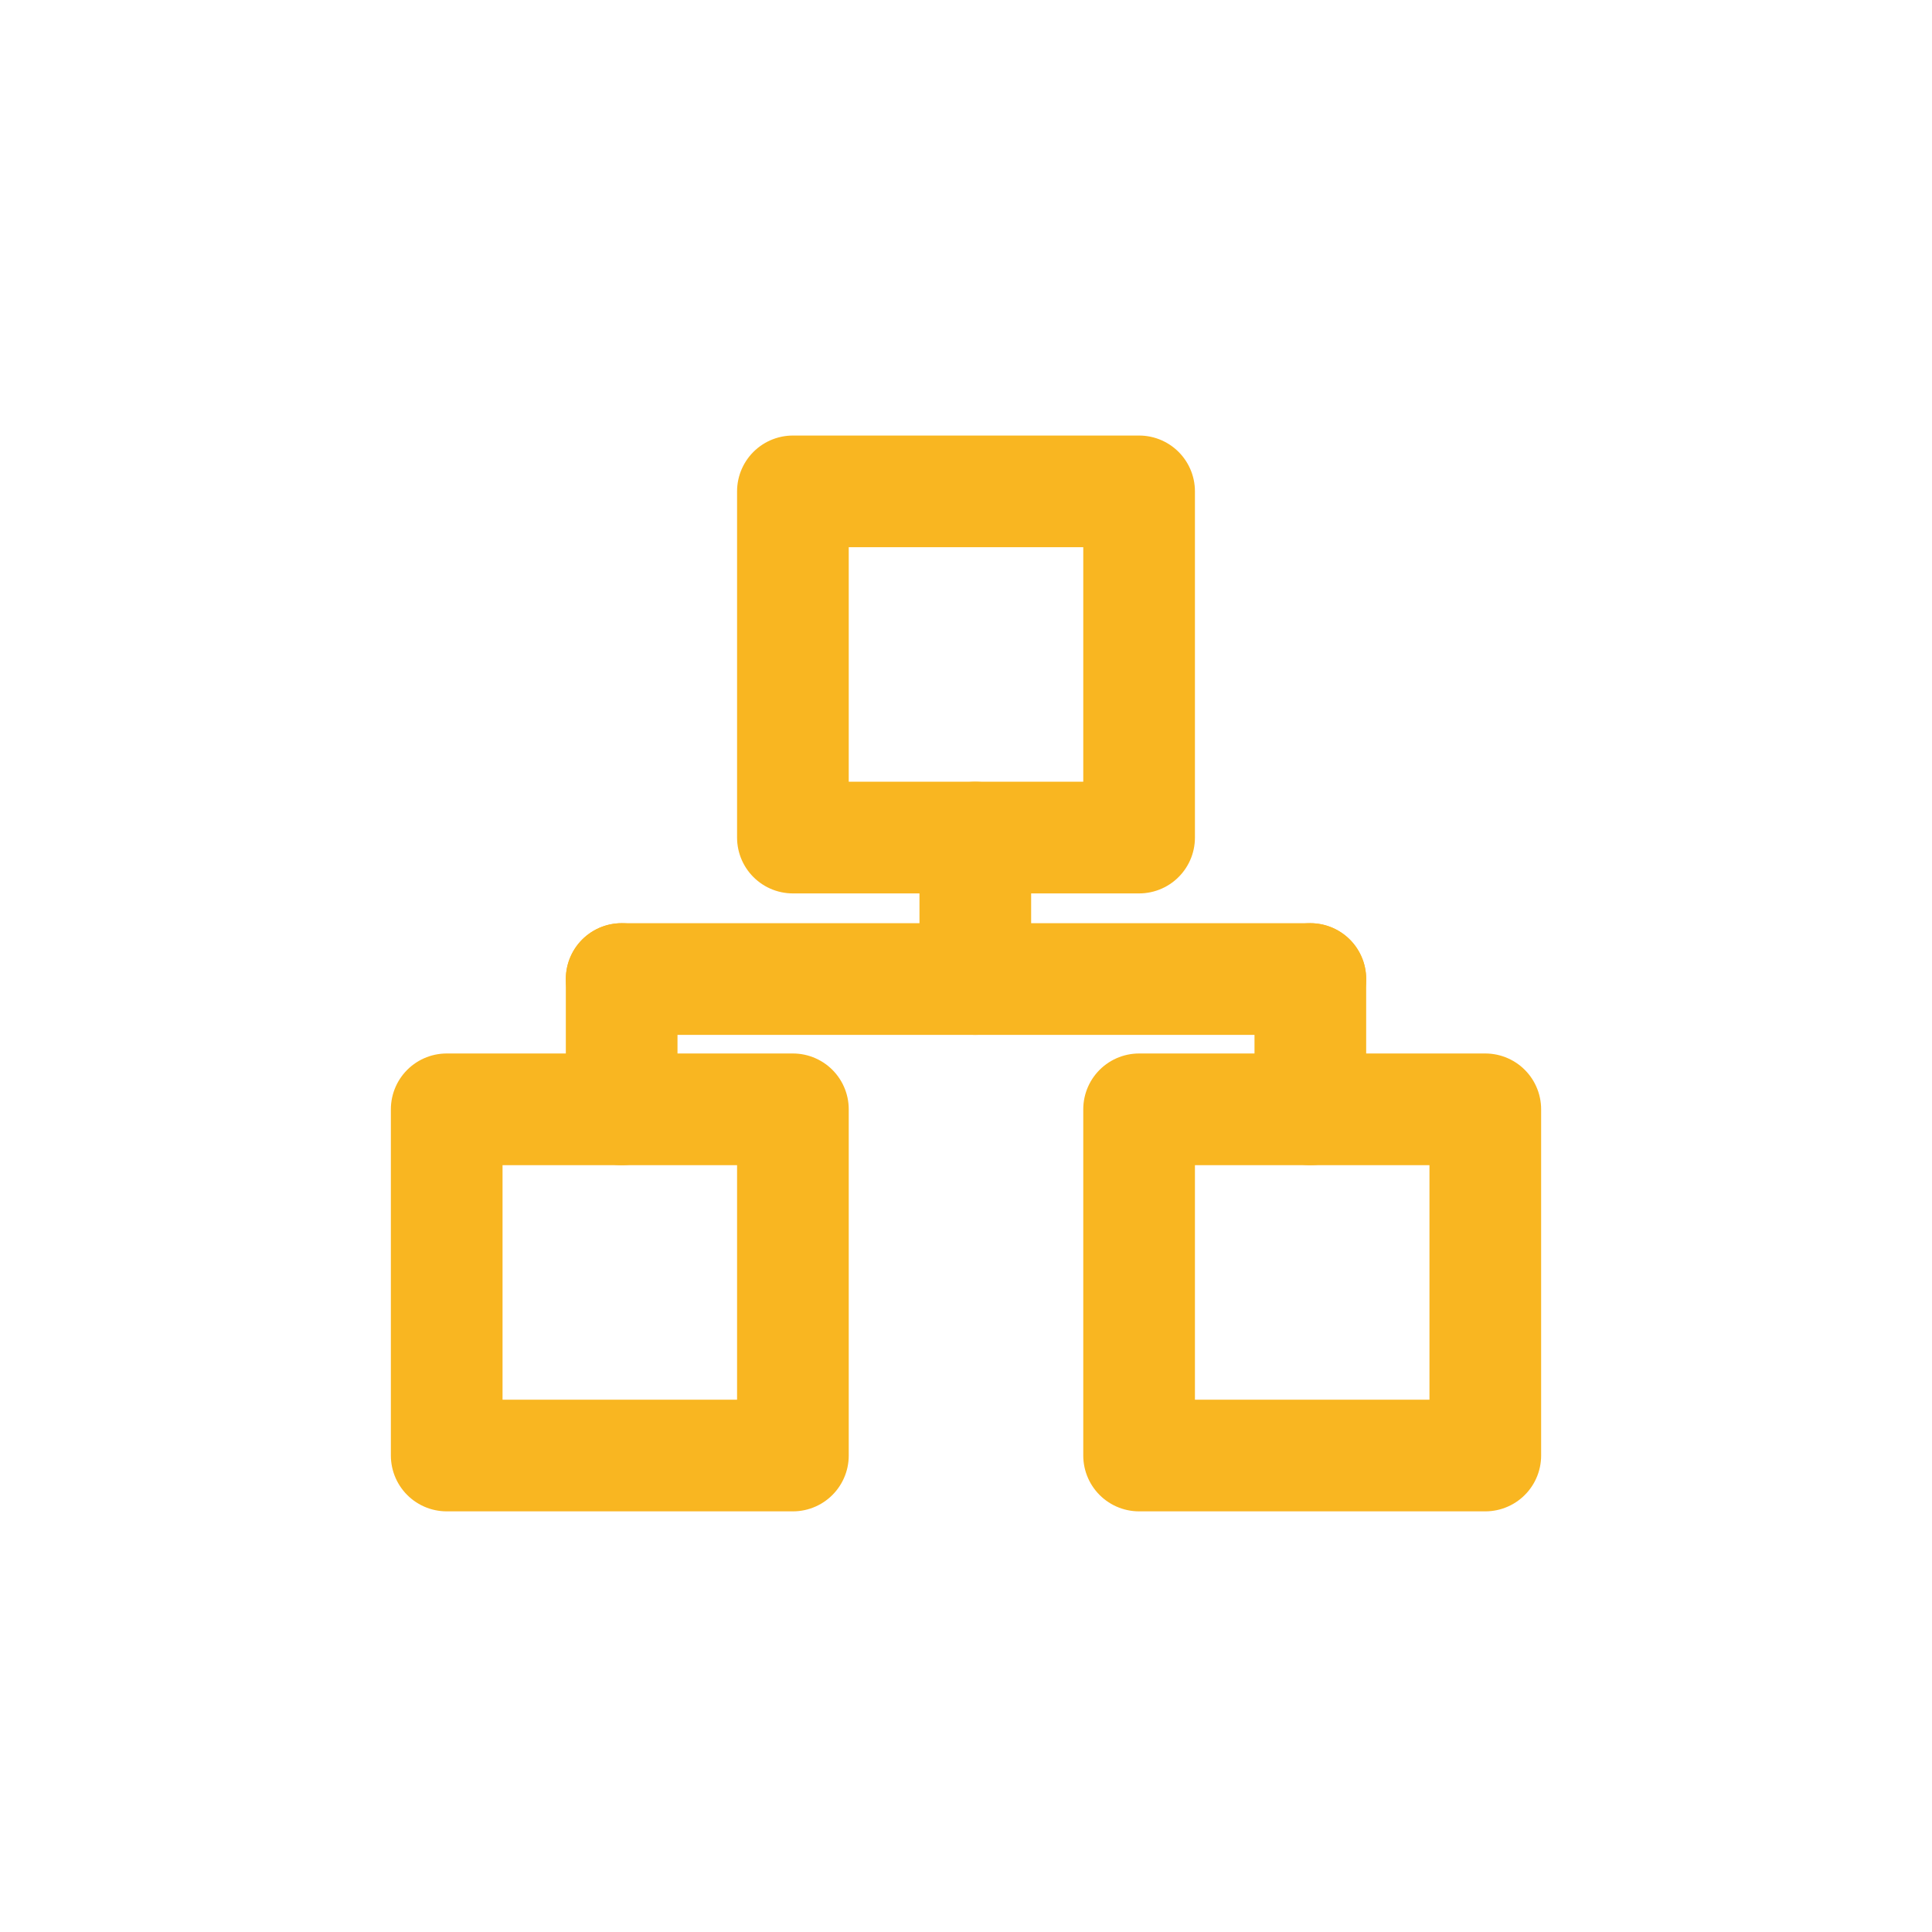 <?xml version="1.0" encoding="utf-8"?>
<!-- Generator: Adobe Illustrator 22.0.0, SVG Export Plug-In . SVG Version: 6.00 Build 0)  -->
<svg version="1.1" id="Layer_1" xmlns="http://www.w3.org/2000/svg" xmlns:xlink="http://www.w3.org/1999/xlink" x="0px" y="0px"
	 width="51.9px" height="51.9px" viewBox="0 0 51.9 51.9" style="enable-background:new 0 0 51.9 51.9;" xml:space="preserve">
<style type="text/css">
	.st0{fill:none;stroke:#F9B621;stroke-width:3;stroke-linecap:round;stroke-linejoin:round;stroke-miterlimit:10;}
</style>
<g id="Layer_1_1_">
	<g>
		<rect x="21.3" y="13.2" class="st0" width="9.3" height="9.3"/>
		<rect x="12" y="29.8" class="st0" width="9.3" height="9.3"/>
		<rect x="30.6" y="29.8" class="st0" width="9.3" height="9.3"/>
		<line class="st0" x1="16.7" y1="26.3" x2="35.2" y2="26.3"/>
		<line class="st0" x1="35.2" y1="26.3" x2="35.2" y2="29.8"/>
		<line class="st0" x1="26.2" y1="26.3" x2="26.2" y2="22.5"/>
		<line class="st0" x1="16.7" y1="26.3" x2="16.7" y2="29.8"/>
	</g>
</g>
</svg>
